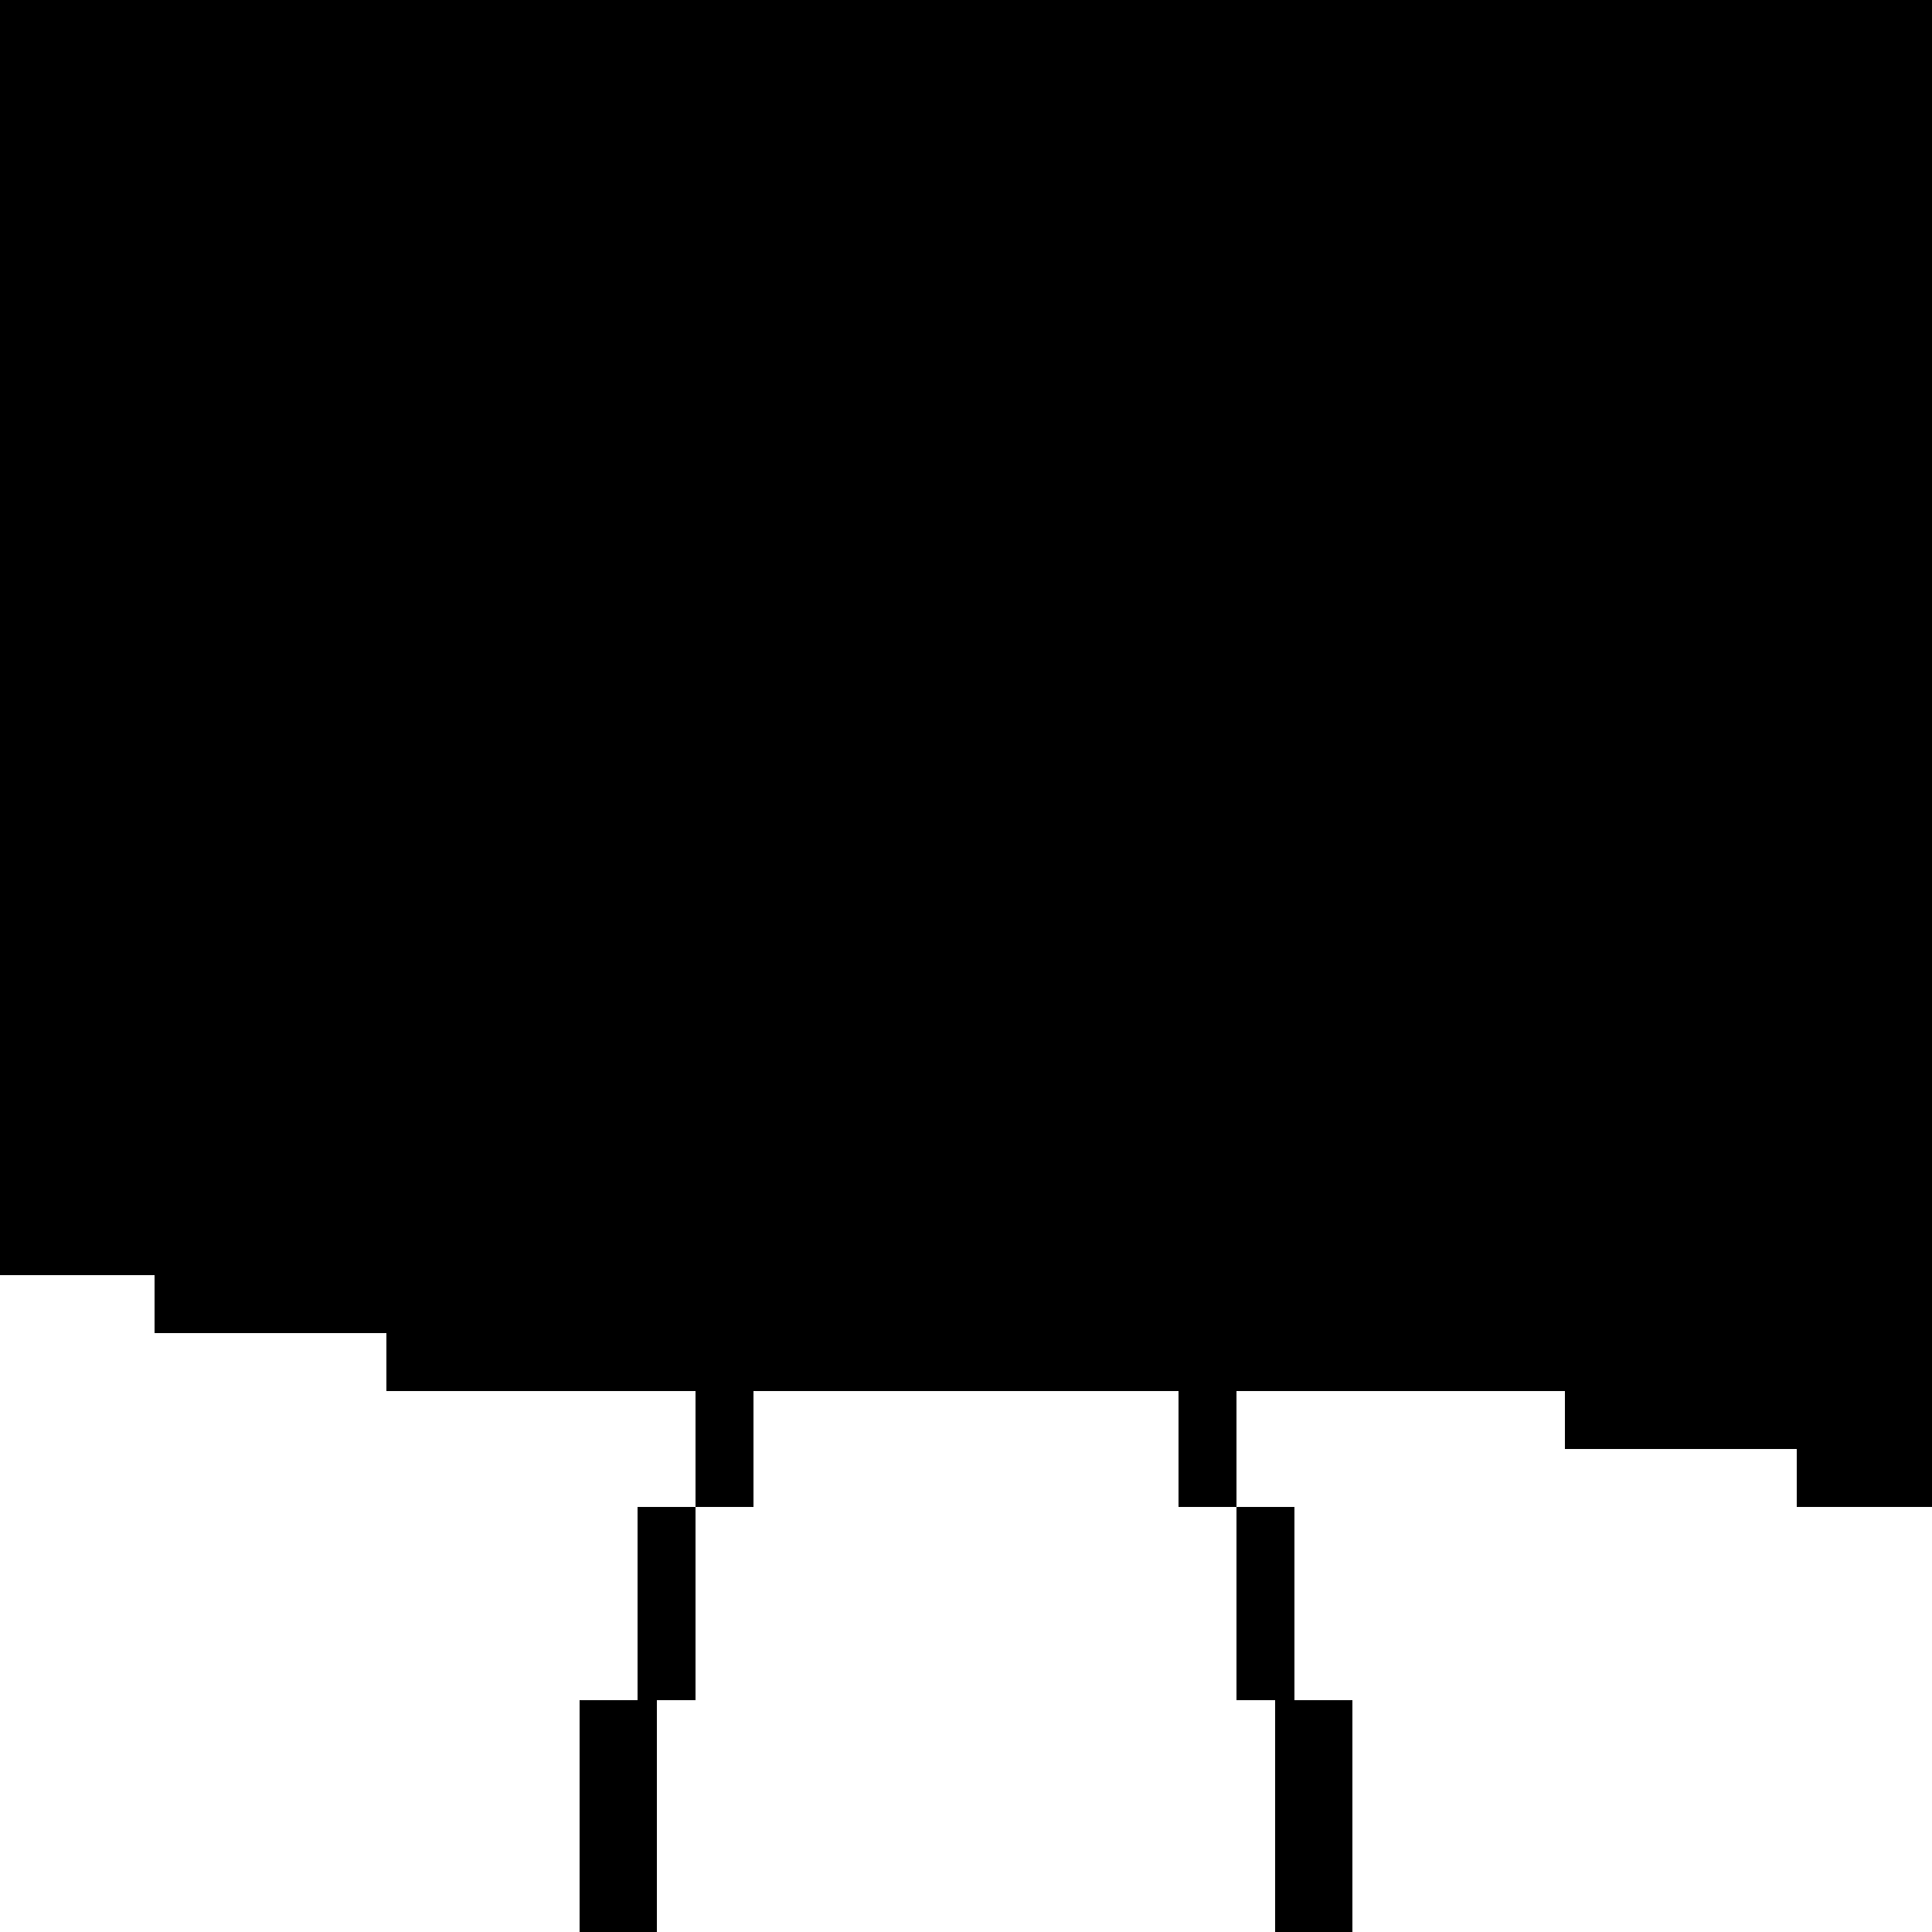 <svg xmlns="http://www.w3.org/2000/svg" viewBox="0 0 100 100">
    <path fill="currentColor" d="M0 0h100v53h1v3h12v22H93v-3H81v-3H20v-3H8v-3H0V0Z"/>
    <path d="M62 28H38v3h-4v5h-4v15h-2v21h8v6h-3v10h3V78h3v-6h22v6h3v10h3V78h-3v-6h8V51h-2V36h-4v-5h-4v-3ZM30 88h4v12h-4V88ZM66 88h4v12h-4V88Z"/>
</svg>

